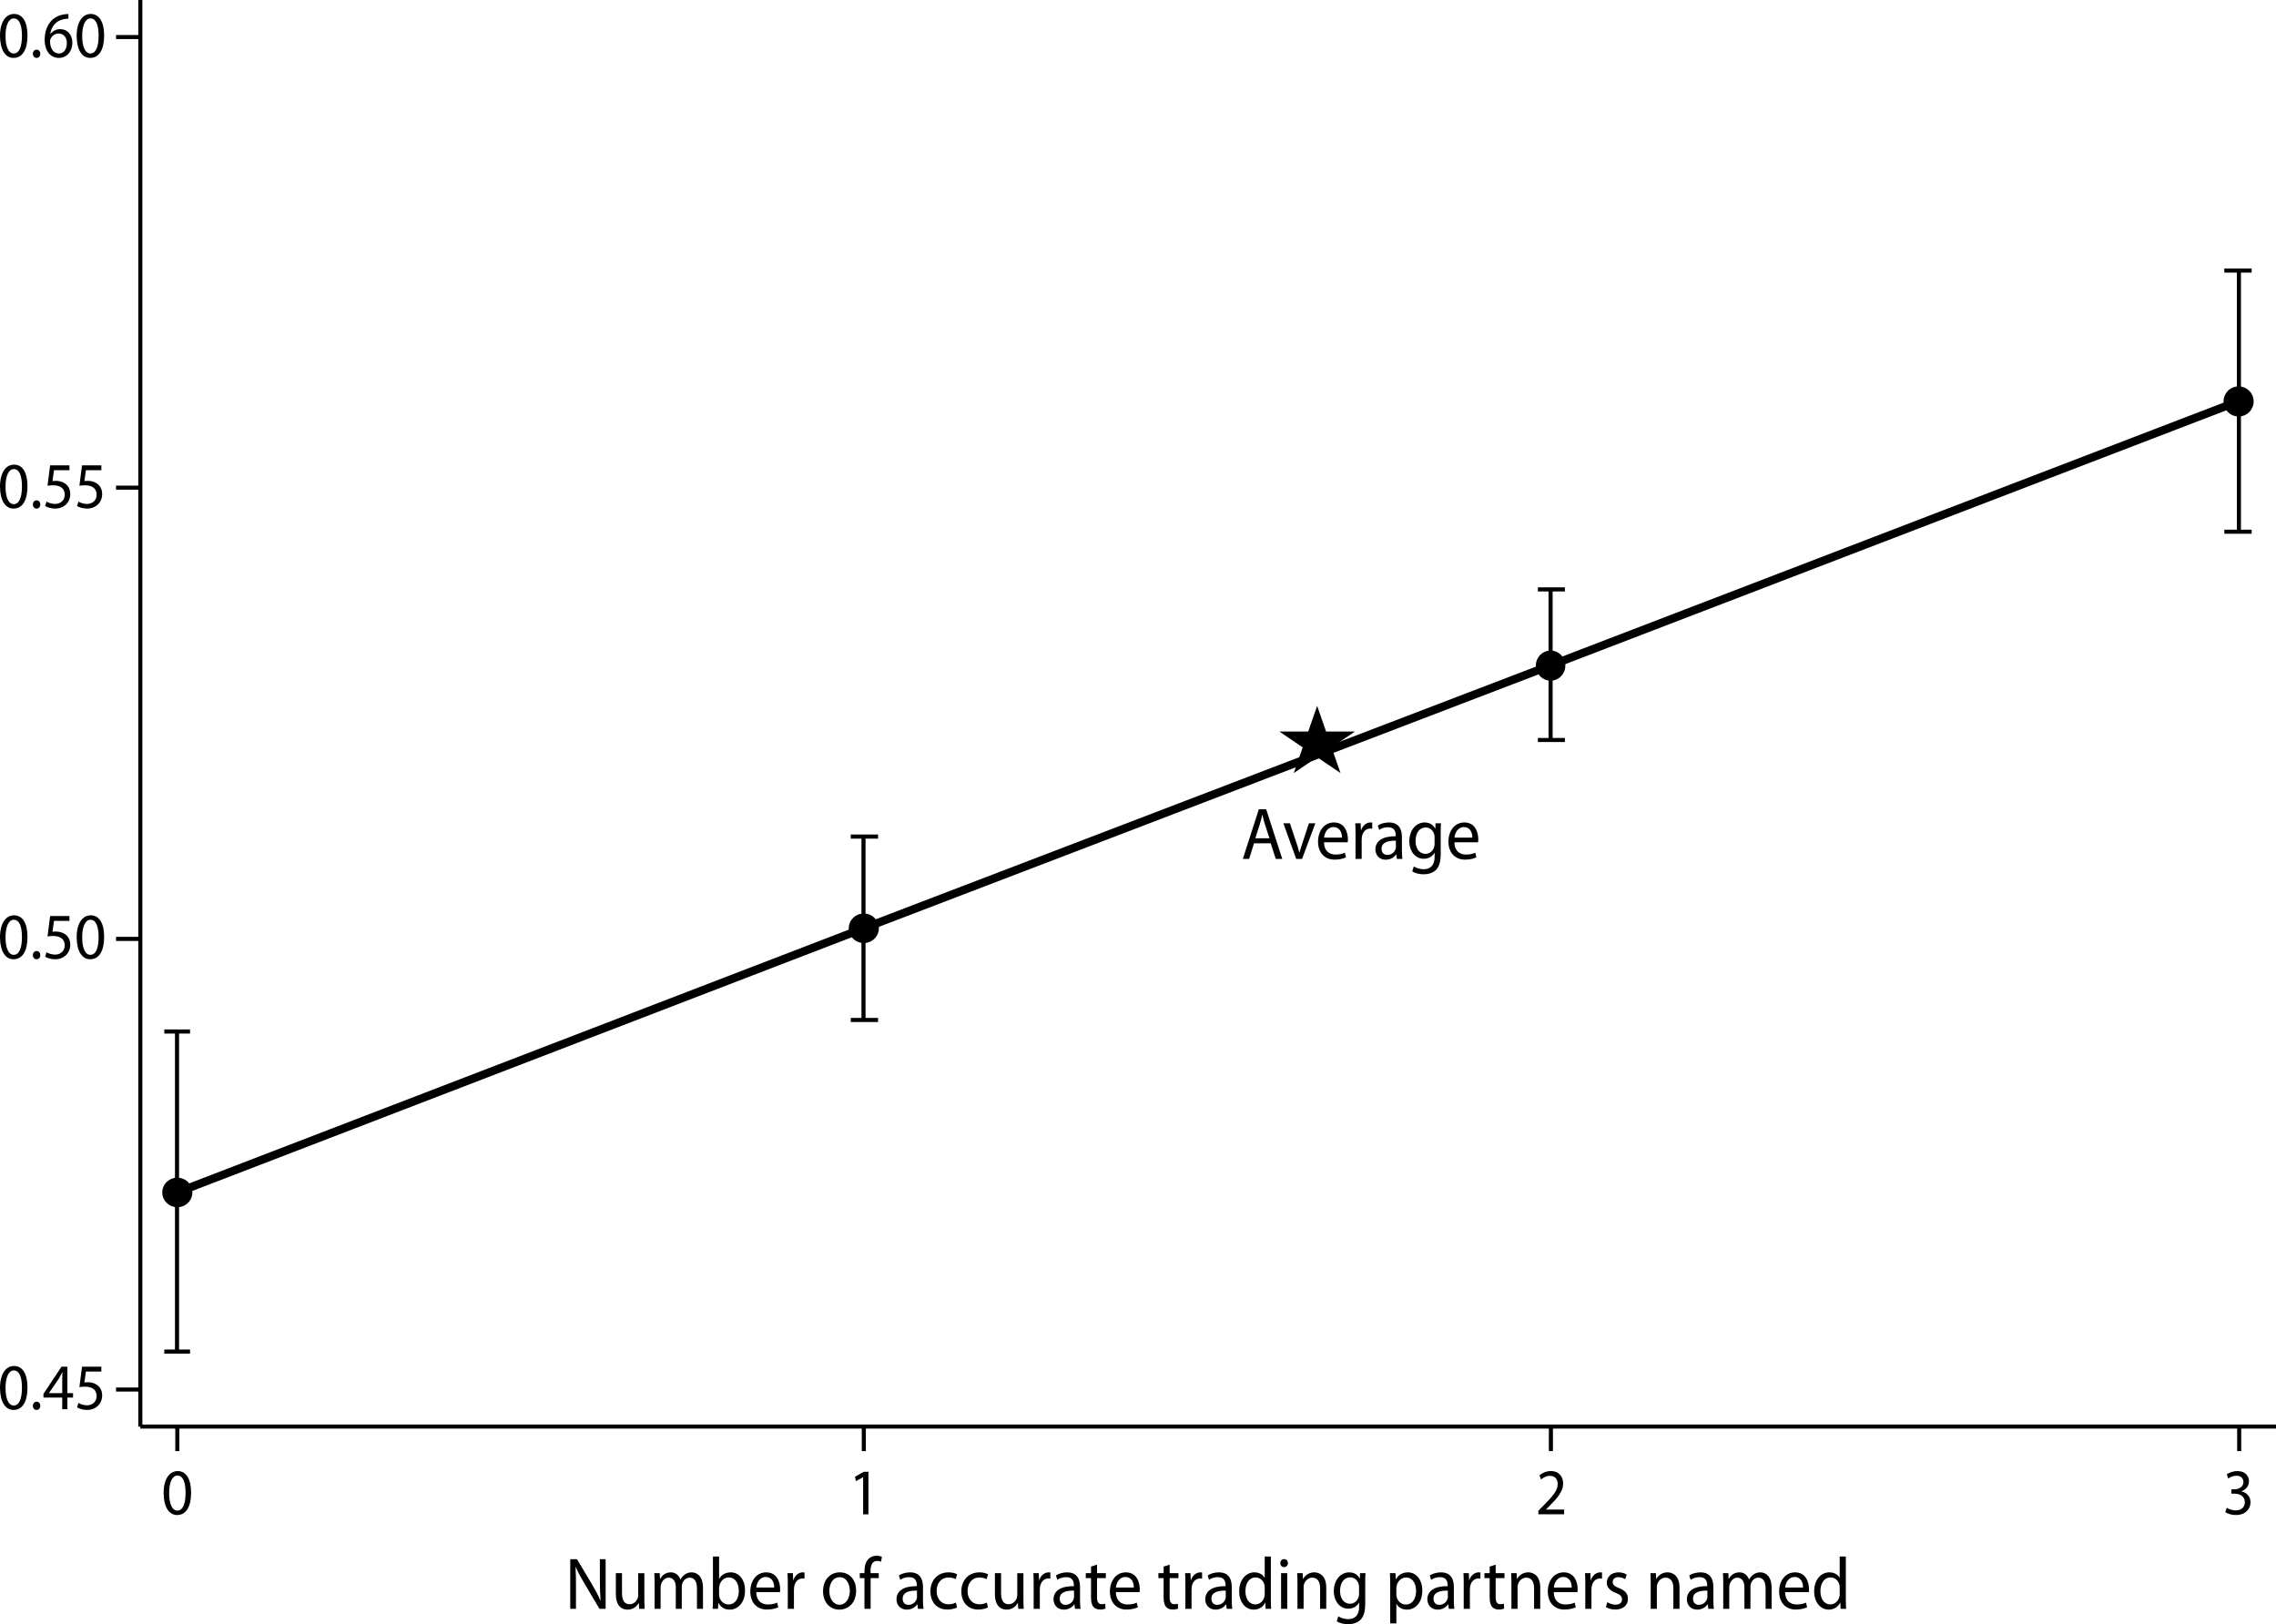 <svg xmlns="http://www.w3.org/2000/svg" xmlns:xlink="http://www.w3.org/1999/xlink" version="1.1" x="0px" y="0px" width="278.188px" height="198.54px" viewBox="0 0 278.188 198.54" enable-background="new 0 0 278.188 198.54" xml:space="preserve">
<g id="wide">
</g>
<g id="text_column" display="none">
</g>
<g id="art">
	<g>
		<path d="M1.642,7.079c-0.965,0-1.626-0.951-1.642-2.67c0-1.751,0.722-2.703,1.725-2.703c1.033,0,1.634,0.976,1.634,2.631    c0,1.767-0.631,2.742-1.71,2.742H1.642z M1.68,6.536c0.676,0,1.003-0.84,1.003-2.167c0-1.279-0.304-2.119-1.003-2.119    c-0.608,0-1.003,0.815-1.003,2.119C0.661,5.72,1.056,6.536,1.672,6.536H1.68z"/>
		<path d="M4.461,7.079c-0.258,0-0.441-0.216-0.441-0.504c0-0.288,0.19-0.503,0.456-0.503S4.925,6.28,4.925,6.575    c0,0.288-0.182,0.504-0.456,0.504H4.461z"/>
		<path d="M8.359,2.29C8.223,2.282,8.048,2.298,7.858,2.33C6.802,2.506,6.254,3.305,6.141,4.169h0.015    c0.235-0.336,0.653-0.608,1.201-0.608c0.874,0,1.489,0.672,1.489,1.679c0,0.959-0.616,1.839-1.649,1.839    c-1.049,0-1.74-0.863-1.74-2.215c0-1.023,0.342-1.831,0.836-2.343c0.41-0.424,0.958-0.688,1.581-0.768    c0.198-0.032,0.365-0.04,0.486-0.04V2.29z M7.212,6.536c0.57,0,0.958-0.504,0.958-1.248S7.767,4.097,7.151,4.097    c-0.403,0-0.783,0.256-0.965,0.64C6.148,4.816,6.118,4.912,6.118,5.04c0.008,0.856,0.388,1.496,1.087,1.496H7.212z"/>
		<path d="M11.012,7.079c-0.965,0-1.626-0.951-1.642-2.67c0-1.751,0.722-2.703,1.725-2.703c1.033,0,1.634,0.976,1.634,2.631    c0,1.767-0.631,2.742-1.71,2.742H11.012z M11.05,6.536c0.676,0,1.003-0.84,1.003-2.167c0-1.279-0.304-2.119-1.003-2.119    c-0.608,0-1.003,0.815-1.003,2.119c-0.015,1.351,0.38,2.167,0.996,2.167H11.05z"/>
		<path d="M1.642,62.169c-0.965,0-1.626-0.951-1.642-2.67c0-1.751,0.722-2.703,1.725-2.703c1.033,0,1.634,0.976,1.634,2.631    c0,1.767-0.631,2.742-1.71,2.742H1.642z M1.68,61.625c0.676,0,1.003-0.84,1.003-2.167c0-1.279-0.304-2.119-1.003-2.119    c-0.608,0-1.003,0.815-1.003,2.119c-0.015,1.351,0.38,2.167,0.996,2.167H1.68z"/>
		<path d="M4.461,62.169c-0.258,0-0.441-0.216-0.441-0.504c0-0.288,0.19-0.503,0.456-0.503s0.448,0.208,0.448,0.503    c0,0.288-0.182,0.504-0.456,0.504H4.461z"/>
		<path d="M8.489,57.476H6.604l-0.19,1.335c0.114-0.016,0.22-0.032,0.403-0.032c0.388,0,0.76,0.088,1.064,0.28    c0.387,0.224,0.707,0.68,0.707,1.335c0,1.015-0.768,1.775-1.839,1.775c-0.54,0-0.988-0.16-1.231-0.32l0.167-0.536    c0.205,0.128,0.608,0.288,1.064,0.288c0.623,0,1.17-0.432,1.163-1.136c0-0.664-0.433-1.143-1.414-1.143    c-0.289,0-0.509,0.024-0.691,0.056l0.319-2.495h2.363V57.476z"/>
		<path d="M12.388,57.476h-1.885l-0.19,1.335c0.114-0.016,0.22-0.032,0.403-0.032c0.387,0,0.76,0.088,1.064,0.28    c0.387,0.224,0.707,0.68,0.707,1.335c0,1.015-0.768,1.775-1.839,1.775c-0.54,0-0.988-0.16-1.231-0.32l0.167-0.536    c0.205,0.128,0.608,0.288,1.064,0.288c0.623,0,1.17-0.432,1.163-1.136c0-0.664-0.433-1.143-1.414-1.143    c-0.289,0-0.509,0.024-0.691,0.056l0.319-2.495h2.363V57.476z"/>
		<path d="M1.642,117.259c-0.965,0-1.626-0.952-1.642-2.67c0-1.751,0.722-2.703,1.725-2.703c1.033,0,1.634,0.976,1.634,2.63    c0,1.767-0.631,2.743-1.71,2.743H1.642z M1.68,116.716c0.676,0,1.003-0.84,1.003-2.167c0-1.279-0.304-2.119-1.003-2.119    c-0.608,0-1.003,0.815-1.003,2.119c-0.015,1.351,0.38,2.167,0.996,2.167H1.68z"/>
		<path d="M4.461,117.259c-0.258,0-0.441-0.216-0.441-0.503c0-0.288,0.19-0.504,0.456-0.504s0.448,0.208,0.448,0.504    c0,0.288-0.182,0.503-0.456,0.503H4.461z"/>
		<path d="M8.489,112.566H6.604l-0.19,1.335c0.114-0.016,0.22-0.032,0.403-0.032c0.388,0,0.76,0.088,1.064,0.28    c0.387,0.224,0.707,0.68,0.707,1.335c0,1.016-0.768,1.775-1.839,1.775c-0.54,0-0.988-0.16-1.231-0.32l0.167-0.536    c0.205,0.128,0.608,0.288,1.064,0.288c0.623,0,1.17-0.432,1.163-1.135c0-0.664-0.433-1.143-1.414-1.143    c-0.289,0-0.509,0.024-0.691,0.056l0.319-2.495h2.363V112.566z"/>
		<path d="M11.012,117.259c-0.965,0-1.626-0.952-1.642-2.67c0-1.751,0.722-2.703,1.725-2.703c1.033,0,1.634,0.976,1.634,2.63    c0,1.767-0.631,2.743-1.71,2.743H11.012z M11.05,116.716c0.676,0,1.003-0.84,1.003-2.167c0-1.279-0.304-2.119-1.003-2.119    c-0.608,0-1.003,0.815-1.003,2.119c-0.015,1.351,0.38,2.167,0.996,2.167H11.05z"/>
		<path d="M1.642,172.349c-0.965,0-1.626-0.952-1.642-2.67c0-1.751,0.722-2.703,1.725-2.703c1.033,0,1.634,0.976,1.634,2.63    c0,1.767-0.631,2.743-1.71,2.743H1.642z M1.68,171.806c0.676,0,1.003-0.84,1.003-2.167c0-1.279-0.304-2.119-1.003-2.119    c-0.608,0-1.003,0.815-1.003,2.119c-0.015,1.351,0.38,2.167,0.996,2.167H1.68z"/>
		<path d="M4.461,172.349c-0.258,0-0.441-0.216-0.441-0.503c0-0.288,0.19-0.504,0.456-0.504s0.448,0.208,0.448,0.504    c0,0.288-0.182,0.503-0.456,0.503H4.461z"/>
		<path d="M7.607,172.261v-1.423H5.312v-0.456l2.204-3.318h0.722v3.23h0.691v0.543H8.238v1.423H7.607z M7.607,170.294v-1.735    c0-0.271,0.008-0.543,0.023-0.815H7.607c-0.152,0.304-0.273,0.528-0.41,0.768l-1.208,1.767v0.016H7.607z"/>
		<path d="M12.388,167.656h-1.885l-0.19,1.335c0.114-0.016,0.22-0.032,0.403-0.032c0.387,0,0.76,0.088,1.064,0.28    c0.387,0.224,0.707,0.68,0.707,1.335c0,1.016-0.768,1.775-1.839,1.775c-0.54,0-0.988-0.16-1.231-0.32l0.167-0.536    c0.205,0.128,0.608,0.288,1.064,0.288c0.623,0,1.17-0.432,1.163-1.135c0-0.664-0.433-1.143-1.414-1.143    c-0.289,0-0.509,0.024-0.691,0.056l0.319-2.495h2.363V167.656z"/>
	</g>
	<g>
		<path d="M21.64,185.195c-0.965,0-1.626-0.951-1.642-2.67c0-1.751,0.722-2.703,1.725-2.703c1.033,0,1.634,0.976,1.634,2.631    c0,1.767-0.631,2.742-1.71,2.742H21.64z M21.678,184.652c0.676,0,1.003-0.84,1.003-2.167c0-1.279-0.304-2.119-1.003-2.119    c-0.608,0-1.003,0.815-1.003,2.119c-0.015,1.351,0.38,2.167,0.996,2.167H21.678z"/>
	</g>
	<g>
		<path d="M105.499,180.566h-0.015l-0.859,0.488l-0.129-0.536l1.079-0.608h0.57v5.197h-0.646V180.566z"/>
	</g>
	<g>
		<path d="M188.027,185.107v-0.432l0.524-0.536c1.262-1.264,1.839-1.935,1.839-2.719c0-0.528-0.235-1.015-0.973-1.015    c-0.448,0-0.82,0.24-1.049,0.439l-0.213-0.496c0.335-0.296,0.828-0.528,1.398-0.528c1.057,0,1.505,0.768,1.505,1.511    c0,0.959-0.661,1.735-1.702,2.791l-0.388,0.384v0.016h2.212v0.583H188.027z"/>
	</g>
	<g>
		<path d="M272.168,184.308c0.189,0.12,0.623,0.32,1.094,0.32c0.852,0,1.125-0.568,1.117-1.008    c-0.008-0.728-0.631-1.039-1.277-1.039h-0.371v-0.528h0.371c0.486,0,1.103-0.264,1.103-0.879c0-0.416-0.251-0.784-0.866-0.784    c-0.396,0-0.775,0.184-0.988,0.344l-0.182-0.512c0.266-0.2,0.768-0.4,1.299-0.4c0.973,0,1.414,0.608,1.414,1.239    c0,0.544-0.312,1-0.912,1.231v0.016c0.607,0.12,1.102,0.6,1.102,1.327c0,0.832-0.623,1.559-1.801,1.559    c-0.555,0-1.041-0.184-1.284-0.352L272.168,184.308z"/>
	</g>
	<g>
		<path d="M153.275,103.083l-0.598,1.909h-0.77l1.957-6.068h0.896l1.967,6.068h-0.795l-0.615-1.909H153.275z M155.164,102.471    l-0.572-1.747c-0.119-0.396-0.205-0.756-0.291-1.107h-0.025c-0.076,0.351-0.171,0.729-0.281,1.098l-0.564,1.756H155.164z"/>
		<path d="M157.662,100.634l0.812,2.44c0.137,0.405,0.248,0.765,0.332,1.125h0.026c0.095-0.36,0.214-0.721,0.351-1.125l0.803-2.44    h0.787l-1.625,4.357h-0.717l-1.572-4.357H157.662z"/>
		<path d="M161.826,102.957c0.018,1.062,0.658,1.503,1.41,1.503c0.537,0,0.871-0.099,1.145-0.225l0.137,0.567    c-0.266,0.126-0.727,0.279-1.385,0.279c-1.264,0-2.033-0.891-2.033-2.196c0-1.314,0.744-2.35,1.948-2.35    c1.351,0,1.7,1.251,1.7,2.053c0,0.162-0.008,0.279-0.025,0.369H161.826z M164.021,102.39c0.01-0.504-0.195-1.288-1.033-1.288    c-0.77,0-1.094,0.738-1.154,1.288H164.021z"/>
		<path d="M165.682,101.993c0-0.513-0.008-0.954-0.033-1.359h0.658l0.033,0.855h0.025c0.189-0.585,0.65-0.955,1.154-0.955    c0.076,0,0.137,0.009,0.205,0.018v0.748c-0.076-0.009-0.154-0.018-0.256-0.018c-0.53,0-0.906,0.423-1.009,1.008    c-0.017,0.117-0.026,0.243-0.026,0.369v2.332h-0.752V101.993z"/>
		<path d="M171.35,103.947c0,0.378,0.017,0.748,0.059,1.044h-0.674l-0.068-0.549h-0.025c-0.223,0.342-0.676,0.648-1.266,0.648    c-0.838,0-1.264-0.621-1.264-1.251c0-1.053,0.889-1.629,2.486-1.621v-0.09c0-0.36-0.094-1.018-0.94-1.008    c-0.394,0-0.794,0.117-1.085,0.324l-0.172-0.531c0.342-0.225,0.847-0.378,1.367-0.378c1.273,0,1.582,0.91,1.582,1.783V103.947z     M170.614,102.768c-0.82-0.018-1.751,0.135-1.751,0.981c0,0.522,0.324,0.756,0.699,0.756c0.547,0,0.898-0.36,1.018-0.729    c0.025-0.081,0.034-0.171,0.034-0.252V102.768z"/>
		<path d="M176.094,104.352c0,1.008-0.196,1.611-0.59,1.999c-0.41,0.387-0.99,0.522-1.512,0.522c-0.496,0-1.043-0.126-1.376-0.36    l0.188-0.612c0.273,0.189,0.7,0.351,1.213,0.351c0.77,0,1.333-0.423,1.333-1.53v-0.477h-0.017    c-0.223,0.405-0.676,0.729-1.316,0.729c-1.025,0-1.76-0.918-1.76-2.134c0-1.476,0.914-2.305,1.871-2.305    c0.717,0,1.102,0.387,1.29,0.756h0.017l0.025-0.657h0.668c-0.026,0.306-0.035,0.667-0.035,1.188V104.352z M175.342,102.344    c0-0.126-0.008-0.243-0.043-0.351c-0.137-0.468-0.495-0.846-1.051-0.846c-0.717,0-1.23,0.639-1.23,1.657    c0,0.846,0.419,1.566,1.223,1.566c0.469,0,0.889-0.306,1.042-0.819c0.042-0.126,0.06-0.279,0.06-0.423V102.344z"/>
		<path d="M177.764,102.957c0.016,1.062,0.657,1.503,1.409,1.503c0.538,0,0.872-0.099,1.146-0.225l0.137,0.567    c-0.266,0.126-0.727,0.279-1.385,0.279c-1.265,0-2.033-0.891-2.033-2.196c0-1.314,0.742-2.35,1.947-2.35    c1.351,0,1.701,1.251,1.701,2.053c0,0.162-0.009,0.279-0.025,0.369H177.764z M179.959,102.39c0.008-0.504-0.197-1.288-1.033-1.288    c-0.77,0-1.094,0.738-1.154,1.288H179.959z"/>
	</g>
	<g>
		<path d="M69.699,196.658v-6.068h0.82l1.837,3.07c0.419,0.711,0.761,1.351,1.025,1.972l0.026-0.009    c-0.068-0.811-0.085-1.549-0.085-2.485v-2.548h0.701v6.068h-0.752l-1.829-3.079c-0.401-0.675-0.786-1.368-1.068-2.025    l-0.025,0.009c0.043,0.766,0.051,1.495,0.051,2.503v2.593H69.699z"/>
		<path d="M78.76,195.461c0,0.459,0.008,0.855,0.034,1.197h-0.667l-0.043-0.711h-0.017c-0.188,0.351-0.633,0.811-1.367,0.811    c-0.649,0-1.427-0.387-1.427-1.909v-2.548h0.752v2.404c0,0.828,0.248,1.396,0.923,1.396c0.504,0,0.854-0.369,0.991-0.729    c0.042-0.108,0.068-0.252,0.068-0.405v-2.665h0.752V195.461z"/>
		<path d="M80.01,193.48c0-0.459-0.018-0.819-0.034-1.18h0.658l0.034,0.702h0.026c0.23-0.414,0.615-0.801,1.307-0.801    c0.555,0,0.983,0.36,1.162,0.874h0.017c0.128-0.252,0.299-0.432,0.47-0.567c0.248-0.198,0.513-0.306,0.906-0.306    c0.555,0,1.367,0.378,1.367,1.891v2.566h-0.735v-2.467c0-0.846-0.299-1.341-0.897-1.341c-0.436,0-0.76,0.333-0.897,0.711    c-0.034,0.117-0.06,0.261-0.06,0.396v2.701h-0.735v-2.62c0-0.693-0.291-1.188-0.863-1.188c-0.461,0-0.812,0.396-0.931,0.792    c-0.042,0.117-0.06,0.252-0.06,0.387v2.629H80.01V193.48z"/>
		<path d="M87.14,190.266h0.752v2.728h0.018c0.265-0.486,0.743-0.792,1.41-0.792c1.025,0,1.743,0.9,1.743,2.215    c0,1.566-0.94,2.341-1.863,2.341c-0.598,0-1.068-0.243-1.384-0.819h-0.017l-0.043,0.72h-0.649    c0.026-0.297,0.034-0.738,0.034-1.125V190.266z M87.892,194.912c0,0.099,0.009,0.198,0.026,0.288    c0.145,0.549,0.589,0.927,1.128,0.927c0.794,0,1.256-0.675,1.256-1.674c0-0.882-0.428-1.629-1.23-1.629    c-0.513,0-0.991,0.378-1.137,0.972c-0.025,0.099-0.043,0.207-0.043,0.333V194.912z"/>
		<path d="M92.433,194.624c0.017,1.062,0.658,1.503,1.41,1.503c0.539,0,0.872-0.099,1.145-0.225l0.137,0.567    c-0.265,0.126-0.727,0.279-1.384,0.279c-1.265,0-2.034-0.891-2.034-2.196c0-1.314,0.743-2.35,1.948-2.35    c1.35,0,1.7,1.251,1.7,2.053c0,0.162-0.008,0.279-0.025,0.369H92.433z M94.629,194.057c0.008-0.504-0.197-1.288-1.034-1.288    c-0.77,0-1.094,0.738-1.154,1.288H94.629z"/>
		<path d="M96.289,193.66c0-0.513-0.008-0.954-0.034-1.359h0.658l0.034,0.855h0.025c0.188-0.585,0.649-0.955,1.154-0.955    c0.077,0,0.137,0.009,0.205,0.018v0.748c-0.077-0.009-0.154-0.018-0.256-0.018c-0.53,0-0.906,0.423-1.008,1.008    c-0.017,0.117-0.026,0.243-0.026,0.369v2.332h-0.752V193.66z"/>
		<path d="M102.581,196.757c-1.111,0-1.982-0.864-1.982-2.242c0-1.458,0.914-2.314,2.051-2.314c1.188,0,1.991,0.91,1.991,2.233    c0,1.621-1.068,2.323-2.051,2.323H102.581z M102.615,196.163c0.718,0,1.256-0.711,1.256-1.702c0-0.738-0.35-1.666-1.239-1.666    c-0.88,0-1.265,0.864-1.265,1.693c0,0.954,0.513,1.674,1.239,1.674H102.615z"/>
		<path d="M105.66,196.658v-3.754h-0.573v-0.604h0.573v-0.207c0-0.612,0.137-1.17,0.487-1.521c0.282-0.288,0.658-0.405,1-0.405    c0.273,0,0.496,0.063,0.641,0.126l-0.094,0.612c-0.119-0.054-0.265-0.099-0.487-0.099c-0.632,0-0.803,0.594-0.803,1.26v0.234h1    v0.604h-0.991v3.754H105.66z"/>
		<path d="M112.814,195.614c0,0.378,0.017,0.748,0.06,1.044h-0.675l-0.068-0.549h-0.025c-0.223,0.342-0.675,0.648-1.265,0.648    c-0.838,0-1.265-0.621-1.265-1.251c0-1.053,0.889-1.629,2.486-1.621v-0.09c0-0.36-0.094-1.018-0.94-1.008    c-0.393,0-0.794,0.117-1.085,0.324l-0.171-0.531c0.342-0.225,0.846-0.378,1.367-0.378c1.273,0,1.581,0.91,1.581,1.783V195.614z     M112.079,194.435c-0.82-0.018-1.751,0.135-1.751,0.981c0,0.522,0.324,0.756,0.7,0.756c0.547,0,0.897-0.36,1.017-0.729    c0.026-0.081,0.034-0.171,0.034-0.252V194.435z"/>
		<path d="M116.969,196.496c-0.196,0.099-0.632,0.252-1.188,0.252c-1.248,0-2.06-0.891-2.06-2.224c0-1.341,0.872-2.323,2.222-2.323    c0.444,0,0.837,0.117,1.042,0.234l-0.171,0.603c-0.179-0.099-0.461-0.207-0.872-0.207c-0.948,0-1.461,0.747-1.461,1.647    c0,1.008,0.615,1.629,1.436,1.629c0.427,0,0.709-0.108,0.923-0.207L116.969,196.496z"/>
		<path d="M120.749,196.496c-0.196,0.099-0.632,0.252-1.188,0.252c-1.248,0-2.06-0.891-2.06-2.224c0-1.341,0.872-2.323,2.222-2.323    c0.444,0,0.837,0.117,1.042,0.234l-0.171,0.603c-0.179-0.099-0.461-0.207-0.872-0.207c-0.948,0-1.461,0.747-1.461,1.647    c0,1.008,0.615,1.629,1.436,1.629c0.427,0,0.709-0.108,0.923-0.207L120.749,196.496z"/>
		<path d="M125.091,195.461c0,0.459,0.009,0.855,0.034,1.197h-0.667l-0.042-0.711h-0.018c-0.188,0.351-0.632,0.811-1.367,0.811    c-0.649,0-1.427-0.387-1.427-1.909v-2.548h0.752v2.404c0,0.828,0.248,1.396,0.923,1.396c0.504,0,0.854-0.369,0.991-0.729    c0.043-0.108,0.068-0.252,0.068-0.405v-2.665h0.752V195.461z"/>
		<path d="M126.341,193.66c0-0.513-0.008-0.954-0.034-1.359h0.658l0.034,0.855h0.025c0.188-0.585,0.649-0.955,1.154-0.955    c0.077,0,0.137,0.009,0.205,0.018v0.748c-0.077-0.009-0.154-0.018-0.256-0.018c-0.53,0-0.906,0.423-1.008,1.008    c-0.017,0.117-0.026,0.243-0.026,0.369v2.332h-0.752V193.66z"/>
		<path d="M132.009,195.614c0,0.378,0.017,0.748,0.06,1.044h-0.675l-0.068-0.549h-0.026c-0.222,0.342-0.675,0.648-1.265,0.648    c-0.837,0-1.265-0.621-1.265-1.251c0-1.053,0.889-1.629,2.487-1.621v-0.09c0-0.36-0.094-1.018-0.94-1.008    c-0.393,0-0.795,0.117-1.085,0.324l-0.171-0.531c0.342-0.225,0.846-0.378,1.367-0.378c1.273,0,1.581,0.91,1.581,1.783V195.614z     M131.274,194.435c-0.82-0.018-1.752,0.135-1.752,0.981c0,0.522,0.325,0.756,0.701,0.756c0.547,0,0.897-0.36,1.017-0.729    c0.025-0.081,0.034-0.171,0.034-0.252V194.435z"/>
		<path d="M134.087,191.257v1.044h1.077v0.604h-1.077v2.34c0,0.541,0.146,0.846,0.564,0.846c0.205,0,0.324-0.018,0.436-0.054    l0.034,0.603c-0.146,0.054-0.376,0.108-0.667,0.108c-0.35,0-0.632-0.126-0.812-0.333c-0.205-0.243-0.29-0.63-0.29-1.143v-2.368    h-0.641v-0.604h0.641V191.5L134.087,191.257z"/>
		<path d="M136.387,194.624c0.018,1.062,0.658,1.503,1.41,1.503c0.538,0,0.872-0.099,1.145-0.225l0.137,0.567    c-0.265,0.126-0.726,0.279-1.384,0.279c-1.265,0-2.034-0.891-2.034-2.196c0-1.314,0.744-2.35,1.948-2.35    c1.35,0,1.701,1.251,1.701,2.053c0,0.162-0.009,0.279-0.026,0.369H136.387z M138.583,194.057c0.009-0.504-0.196-1.288-1.034-1.288    c-0.769,0-1.094,0.738-1.153,1.288H138.583z"/>
		<path d="M142.962,191.257v1.044h1.076v0.604h-1.076v2.34c0,0.541,0.145,0.846,0.563,0.846c0.205,0,0.325-0.018,0.436-0.054    l0.034,0.603c-0.145,0.054-0.376,0.108-0.667,0.108c-0.351,0-0.632-0.126-0.812-0.333c-0.205-0.243-0.291-0.63-0.291-1.143v-2.368    h-0.641v-0.604h0.641V191.5L142.962,191.257z"/>
		<path d="M144.886,193.66c0-0.513-0.008-0.954-0.034-1.359h0.658l0.034,0.855h0.025c0.188-0.585,0.649-0.955,1.154-0.955    c0.077,0,0.137,0.009,0.205,0.018v0.748c-0.077-0.009-0.154-0.018-0.256-0.018c-0.53,0-0.906,0.423-1.008,1.008    c-0.017,0.117-0.026,0.243-0.026,0.369v2.332h-0.752V193.66z"/>
		<path d="M150.553,195.614c0,0.378,0.018,0.748,0.061,1.044h-0.676l-0.068-0.549h-0.025c-0.223,0.342-0.675,0.648-1.264,0.648    c-0.838,0-1.266-0.621-1.266-1.251c0-1.053,0.889-1.629,2.486-1.621v-0.09c0-0.36-0.094-1.018-0.939-1.008    c-0.393,0-0.795,0.117-1.086,0.324l-0.17-0.531c0.342-0.225,0.846-0.378,1.367-0.378c1.273,0,1.58,0.91,1.58,1.783V195.614z     M149.818,194.435c-0.82-0.018-1.752,0.135-1.752,0.981c0,0.522,0.324,0.756,0.701,0.756c0.547,0,0.896-0.36,1.017-0.729    c0.026-0.081,0.034-0.171,0.034-0.252V194.435z"/>
		<path d="M155.332,190.266v5.267c0,0.387,0.009,0.829,0.035,1.125h-0.676l-0.034-0.756h-0.017c-0.23,0.486-0.727,0.855-1.402,0.855    c-1,0-1.777-0.891-1.777-2.215c-0.008-1.458,0.855-2.341,1.855-2.341c0.641,0,1.067,0.315,1.246,0.657h0.018v-2.593H155.332z     M154.58,194.074c0-0.108-0.008-0.234-0.033-0.342c-0.111-0.495-0.521-0.909-1.086-0.909c-0.777,0-1.238,0.72-1.238,1.674    c0,0.891,0.418,1.621,1.221,1.621c0.504,0,0.967-0.36,1.104-0.955c0.025-0.099,0.033-0.207,0.033-0.333V194.074z"/>
		<path d="M156.941,191.562c-0.273,0-0.453-0.225-0.453-0.486c0-0.279,0.188-0.495,0.471-0.495c0.273,0,0.461,0.216,0.461,0.495    c0,0.261-0.18,0.486-0.47,0.486H156.941z M156.582,196.658v-4.357h0.752v4.357H156.582z"/>
		<path d="M158.584,193.48c0-0.459-0.01-0.819-0.035-1.18h0.666l0.043,0.711h0.018c0.205-0.405,0.684-0.811,1.367-0.811    c0.572,0,1.461,0.36,1.461,1.855v2.602h-0.752v-2.512c0-0.702-0.248-1.296-0.957-1.296c-0.486,0-0.871,0.369-1.008,0.81    c-0.035,0.099-0.051,0.243-0.051,0.369v2.629h-0.752V193.48z"/>
		<path d="M166.865,196.019c0,1.008-0.195,1.611-0.589,1.999c-0.41,0.387-0.991,0.522-1.513,0.522c-0.496,0-1.043-0.126-1.375-0.36    l0.188-0.612c0.273,0.189,0.701,0.351,1.213,0.351c0.77,0,1.334-0.423,1.334-1.53v-0.477h-0.018    c-0.223,0.405-0.676,0.729-1.316,0.729c-1.025,0-1.76-0.918-1.76-2.134c0-1.476,0.914-2.305,1.871-2.305    c0.719,0,1.103,0.387,1.291,0.756h0.017l0.026-0.657h0.666c-0.025,0.306-0.035,0.667-0.035,1.188V196.019z M166.113,194.011    c0-0.126-0.008-0.243-0.042-0.351c-0.137-0.468-0.495-0.846-1.052-0.846c-0.717,0-1.23,0.639-1.23,1.657    c0,0.846,0.42,1.566,1.223,1.566c0.471,0,0.889-0.306,1.043-0.819c0.043-0.126,0.059-0.279,0.059-0.423V194.011z"/>
		<path d="M169.92,193.723c0-0.558-0.008-1.008-0.033-1.422h0.675l0.042,0.748h0.018c0.299-0.541,0.795-0.847,1.461-0.847    c1.009,0,1.761,0.892,1.761,2.215c0,1.566-0.915,2.341-1.88,2.341c-0.555,0-1.025-0.252-1.273-0.684h-0.018v2.368h-0.752V193.723z     M170.672,194.885c0,0.108,0.01,0.225,0.035,0.324c0.128,0.549,0.59,0.927,1.119,0.927c0.795,0,1.256-0.685,1.256-1.684    c0-0.874-0.428-1.621-1.222-1.621c-0.513,0-0.999,0.378-1.146,0.981c-0.017,0.099-0.043,0.216-0.043,0.315V194.885z"/>
		<path d="M177.699,195.614c0,0.378,0.018,0.748,0.061,1.044h-0.676l-0.068-0.549h-0.025c-0.223,0.342-0.676,0.648-1.266,0.648    c-0.836,0-1.264-0.621-1.264-1.251c0-1.053,0.889-1.629,2.486-1.621v-0.09c0-0.36-0.094-1.018-0.939-1.008    c-0.394,0-0.795,0.117-1.086,0.324l-0.17-0.531c0.342-0.225,0.846-0.378,1.367-0.378c1.272,0,1.58,0.91,1.58,1.783V195.614z     M176.965,194.435c-0.82-0.018-1.752,0.135-1.752,0.981c0,0.522,0.324,0.756,0.701,0.756c0.547,0,0.896-0.36,1.016-0.729    c0.025-0.081,0.035-0.171,0.035-0.252V194.435z"/>
		<path d="M178.906,193.66c0-0.513-0.008-0.954-0.033-1.359h0.657l0.034,0.855h0.025c0.188-0.585,0.65-0.955,1.154-0.955    c0.076,0,0.137,0.009,0.205,0.018v0.748c-0.078-0.009-0.154-0.018-0.257-0.018c-0.53,0-0.905,0.423-1.009,1.008    c-0.017,0.117-0.025,0.243-0.025,0.369v2.332h-0.752V193.66z"/>
		<path d="M182.812,191.257v1.044h1.078v0.604h-1.078v2.34c0,0.541,0.146,0.846,0.564,0.846c0.205,0,0.324-0.018,0.436-0.054    l0.035,0.603c-0.146,0.054-0.377,0.108-0.667,0.108c-0.351,0-0.632-0.126-0.812-0.333c-0.205-0.243-0.291-0.63-0.291-1.143v-2.368    h-0.641v-0.604h0.641V191.5L182.812,191.257z"/>
		<path d="M184.736,193.48c0-0.459-0.008-0.819-0.033-1.18h0.666l0.043,0.711h0.018c0.205-0.405,0.684-0.811,1.367-0.811    c0.572,0,1.461,0.36,1.461,1.855v2.602h-0.752v-2.512c0-0.702-0.248-1.296-0.957-1.296c-0.487,0-0.871,0.369-1.008,0.81    c-0.035,0.099-0.053,0.243-0.053,0.369v2.629h-0.752V193.48z"/>
		<path d="M189.91,194.624c0.016,1.062,0.657,1.503,1.409,1.503c0.538,0,0.872-0.099,1.146-0.225l0.137,0.567    c-0.266,0.126-0.727,0.279-1.385,0.279c-1.265,0-2.033-0.891-2.033-2.196c0-1.314,0.742-2.35,1.947-2.35    c1.351,0,1.701,1.251,1.701,2.053c0,0.162-0.009,0.279-0.025,0.369H189.91z M192.105,194.057c0.008-0.504-0.197-1.288-1.033-1.288    c-0.77,0-1.094,0.738-1.154,1.288H192.105z"/>
		<path d="M193.766,193.66c0-0.513-0.008-0.954-0.033-1.359h0.657l0.034,0.855h0.025c0.188-0.585,0.65-0.955,1.154-0.955    c0.076,0,0.137,0.009,0.205,0.018v0.748c-0.078-0.009-0.154-0.018-0.257-0.018c-0.53,0-0.905,0.423-1.009,1.008    c-0.017,0.117-0.025,0.243-0.025,0.369v2.332h-0.752V193.66z"/>
		<path d="M196.459,195.848c0.23,0.144,0.624,0.306,1,0.306c0.539,0,0.795-0.279,0.795-0.648c0-0.378-0.214-0.576-0.761-0.792    c-0.752-0.288-1.103-0.721-1.103-1.233c0-0.703,0.547-1.279,1.428-1.279c0.418,0,0.785,0.117,1.008,0.271l-0.18,0.567    c-0.162-0.099-0.461-0.252-0.846-0.252c-0.444,0-0.684,0.27-0.684,0.594c0,0.36,0.239,0.522,0.777,0.747    c0.709,0.279,1.086,0.657,1.086,1.305c0,0.774-0.572,1.314-1.539,1.314c-0.453,0-0.871-0.126-1.162-0.306L196.459,195.848z"/>
		<path d="M201.76,193.48c0-0.459-0.008-0.819-0.033-1.18h0.666l0.043,0.711h0.017c0.205-0.405,0.684-0.811,1.367-0.811    c0.573,0,1.462,0.36,1.462,1.855v2.602h-0.752v-2.512c0-0.702-0.248-1.296-0.957-1.296c-0.488,0-0.873,0.369-1.01,0.81    c-0.033,0.099-0.051,0.243-0.051,0.369v2.629h-0.752V193.48z"/>
		<path d="M209.419,195.614c0,0.378,0.017,0.748,0.06,1.044h-0.675l-0.068-0.549h-0.026c-0.221,0.342-0.674,0.648-1.264,0.648    c-0.838,0-1.266-0.621-1.266-1.251c0-1.053,0.889-1.629,2.487-1.621v-0.09c0-0.36-0.095-1.018-0.94-1.008    c-0.393,0-0.795,0.117-1.084,0.324l-0.172-0.531c0.342-0.225,0.846-0.378,1.367-0.378c1.273,0,1.581,0.91,1.581,1.783V195.614z     M208.684,194.435c-0.82-0.018-1.752,0.135-1.752,0.981c0,0.522,0.326,0.756,0.701,0.756c0.547,0,0.897-0.36,1.018-0.729    c0.025-0.081,0.033-0.171,0.033-0.252V194.435z"/>
		<path d="M210.627,193.48c0-0.459-0.018-0.819-0.035-1.18h0.658l0.034,0.702h0.026c0.23-0.414,0.615-0.801,1.307-0.801    c0.555,0,0.982,0.36,1.162,0.874h0.018c0.127-0.252,0.299-0.432,0.469-0.567c0.248-0.198,0.514-0.306,0.906-0.306    c0.556,0,1.367,0.378,1.367,1.891v2.566h-0.734v-2.467c0-0.846-0.299-1.341-0.897-1.341c-0.437,0-0.761,0.333-0.897,0.711    c-0.033,0.117-0.06,0.261-0.06,0.396v2.701h-0.735v-2.62c0-0.693-0.29-1.188-0.863-1.188c-0.461,0-0.811,0.396-0.931,0.792    c-0.042,0.117-0.06,0.252-0.06,0.387v2.629h-0.734V193.48z"/>
		<path d="M218.184,194.624c0.018,1.062,0.658,1.503,1.41,1.503c0.539,0,0.872-0.099,1.146-0.225l0.137,0.567    c-0.265,0.126-0.726,0.279-1.384,0.279c-1.266,0-2.034-0.891-2.034-2.196c0-1.314,0.743-2.35,1.948-2.35    c1.35,0,1.701,1.251,1.701,2.053c0,0.162-0.01,0.279-0.026,0.369H218.184z M220.381,194.057c0.008-0.504-0.197-1.288-1.035-1.288    c-0.768,0-1.094,0.738-1.152,1.288H220.381z"/>
		<path d="M225.611,190.266v5.267c0,0.387,0.01,0.829,0.035,1.125h-0.676l-0.033-0.756h-0.018c-0.23,0.486-0.727,0.855-1.401,0.855    c-0.999,0-1.777-0.891-1.777-2.215c-0.009-1.458,0.854-2.341,1.854-2.341c0.641,0,1.068,0.315,1.248,0.657h0.016v-2.593H225.611z     M224.859,194.074c0-0.108-0.008-0.234-0.033-0.342c-0.111-0.495-0.521-0.909-1.086-0.909c-0.777,0-1.238,0.72-1.238,1.674    c0,0.891,0.418,1.621,1.222,1.621c0.505,0,0.966-0.36,1.103-0.955c0.025-0.099,0.033-0.207,0.033-0.333V194.074z"/>
	</g>
	
		<line fill="none" stroke="#000000" stroke-width="0.5" stroke-linejoin="round" stroke-miterlimit="10" x1="21.636" y1="165.22" x2="21.636" y2="126.091"/>
	
		<line fill="none" stroke="#000000" stroke-width="0.5" stroke-linejoin="round" stroke-miterlimit="10" x1="20.08" y1="126.091" x2="23.23" y2="126.091"/>
	
		<line fill="none" stroke="#000000" stroke-width="0.5" stroke-linejoin="round" stroke-miterlimit="10" x1="20.08" y1="165.213" x2="23.23" y2="165.213"/>
	
		<line fill="none" stroke="#000000" stroke-width="0.5" stroke-linejoin="round" stroke-miterlimit="10" x1="105.543" y1="124.717" x2="105.543" y2="102.261"/>
	
		<line fill="none" stroke="#000000" stroke-width="0.5" stroke-linejoin="round" stroke-miterlimit="10" x1="103.986" y1="102.261" x2="107.322" y2="102.261"/>
	
		<line fill="none" stroke="#000000" stroke-width="0.5" stroke-linejoin="round" stroke-miterlimit="10" x1="103.986" y1="124.68" x2="107.322" y2="124.68"/>
	
		<line fill="none" stroke="#000000" stroke-width="0.5" stroke-linejoin="round" stroke-miterlimit="10" x1="189.523" y1="90.482" x2="189.523" y2="72.046"/>
	
		<line fill="none" stroke="#000000" stroke-width="0.5" stroke-linejoin="round" stroke-miterlimit="10" x1="187.968" y1="72.046" x2="191.271" y2="72.046"/>
	
		<line fill="none" stroke="#000000" stroke-width="0.5" stroke-linejoin="round" stroke-miterlimit="10" x1="187.968" y1="90.457" x2="191.271" y2="90.457"/>
	
		<line fill="none" stroke="#000000" stroke-width="0.5" stroke-linejoin="round" stroke-miterlimit="10" x1="273.653" y1="64.994" x2="273.653" y2="33.072"/>
	
		<line fill="none" stroke="#000000" stroke-width="0.5" stroke-linejoin="round" stroke-miterlimit="10" x1="271.874" y1="33.072" x2="275.21" y2="33.072"/>
	
		<line fill="none" stroke="#000000" stroke-width="0.5" stroke-linejoin="round" stroke-miterlimit="10" x1="271.874" y1="64.994" x2="275.21" y2="64.994"/>
	<polyline fill="none" stroke="#000000" stroke-linejoin="round" stroke-miterlimit="10" points="21.636,145.763 105.586,113.464    189.53,81.333 273.653,49.033  "/>
	<ellipse fill-rule="evenodd" clip-rule="evenodd" cx="21.673" cy="145.763" rx="1.594" ry="1.559"/>
	
		<ellipse fill="none" stroke="#000000" stroke-width="0.5" stroke-linejoin="round" stroke-miterlimit="10" cx="21.673" cy="145.763" rx="1.594" ry="1.559"/>
	<path fill-rule="evenodd" clip-rule="evenodd" d="M103.986,113.471c0-0.86,0.717-1.56,1.594-1.56s1.594,0.699,1.594,1.56   c0,0.859-0.717,1.559-1.594,1.559S103.986,114.33,103.986,113.471z"/>
	<path fill="none" stroke="#000000" stroke-width="0.5" stroke-linejoin="round" stroke-miterlimit="10" d="M103.986,113.471   c0-0.86,0.717-1.56,1.594-1.56s1.594,0.699,1.594,1.56c0,0.859-0.717,1.559-1.594,1.559S103.986,114.33,103.986,113.471z"/>
	<path fill-rule="evenodd" clip-rule="evenodd" d="M187.968,81.363c0-0.878,0.698-1.596,1.556-1.596   c0.859,0,1.557,0.718,1.557,1.596s-0.697,1.596-1.557,1.596C188.666,82.959,187.968,82.242,187.968,81.363z"/>
	<path fill="none" stroke="#000000" stroke-width="0.5" stroke-linejoin="round" stroke-miterlimit="10" d="M187.968,81.363   c0-0.878,0.698-1.596,1.556-1.596c0.859,0,1.557,0.718,1.557,1.596s-0.697,1.596-1.557,1.596   C188.666,82.959,187.968,82.242,187.968,81.363z"/>
	<path fill-rule="evenodd" clip-rule="evenodd" d="M272.022,49.07c0-0.879,0.717-1.596,1.594-1.596s1.594,0.717,1.594,1.596   c0,0.878-0.717,1.596-1.594,1.596S272.022,49.949,272.022,49.07z"/>
	<path fill="none" stroke="#000000" stroke-width="0.5" stroke-linejoin="round" stroke-miterlimit="10" d="M272.022,49.07   c0-0.879,0.717-1.596,1.594-1.596s1.594,0.717,1.594,1.596c0,0.878-0.717,1.596-1.594,1.596S272.022,49.949,272.022,49.07z"/>
	
		<line fill="none" stroke="#000000" stroke-width="0.5" stroke-linejoin="round" stroke-miterlimit="10" x1="17.152" y1="174.394" x2="17.152" y2="0"/>
	
		<line fill="none" stroke="#000000" stroke-width="0.5" stroke-linejoin="round" stroke-miterlimit="10" x1="17.183" y1="169.853" x2="14.183" y2="169.853"/>
	
		<line fill="none" stroke="#000000" stroke-width="0.5" stroke-linejoin="round" stroke-miterlimit="10" x1="17.183" y1="114.77" x2="14.183" y2="114.77"/>
	
		<line fill="none" stroke="#000000" stroke-width="0.5" stroke-linejoin="round" stroke-miterlimit="10" x1="17.183" y1="59.612" x2="14.183" y2="59.612"/>
	
		<line fill="none" stroke="#000000" stroke-width="0.5" stroke-linejoin="round" stroke-miterlimit="10" x1="17.183" y1="4.528" x2="14.183" y2="4.528"/>
	
		<line fill="none" stroke="#000000" stroke-width="0.5" stroke-linejoin="round" stroke-miterlimit="10" x1="17.152" y1="174.381" x2="278.188" y2="174.381"/>
	
		<line fill="none" stroke="#000000" stroke-width="0.5" stroke-linejoin="round" stroke-miterlimit="10" x1="21.674" y1="174.381" x2="21.674" y2="177.382"/>
	
		<line fill="none" stroke="#000000" stroke-width="0.5" stroke-linejoin="round" stroke-miterlimit="10" x1="105.58" y1="174.381" x2="105.58" y2="177.382"/>
	
		<line fill="none" stroke="#000000" stroke-width="0.5" stroke-linejoin="round" stroke-miterlimit="10" x1="189.561" y1="174.381" x2="189.561" y2="177.382"/>
	
		<line fill="none" stroke="#000000" stroke-width="0.5" stroke-linejoin="round" stroke-miterlimit="10" x1="273.69" y1="174.381" x2="273.69" y2="177.382"/>
	<polygon fill-rule="evenodd" clip-rule="evenodd" points="156.37,89.42 159.899,89.42 160.99,86.283 162.081,89.42 165.61,89.42    162.755,91.359 163.846,94.497 160.99,92.558 158.135,94.497 159.226,91.359  "/>
</g>
</svg>